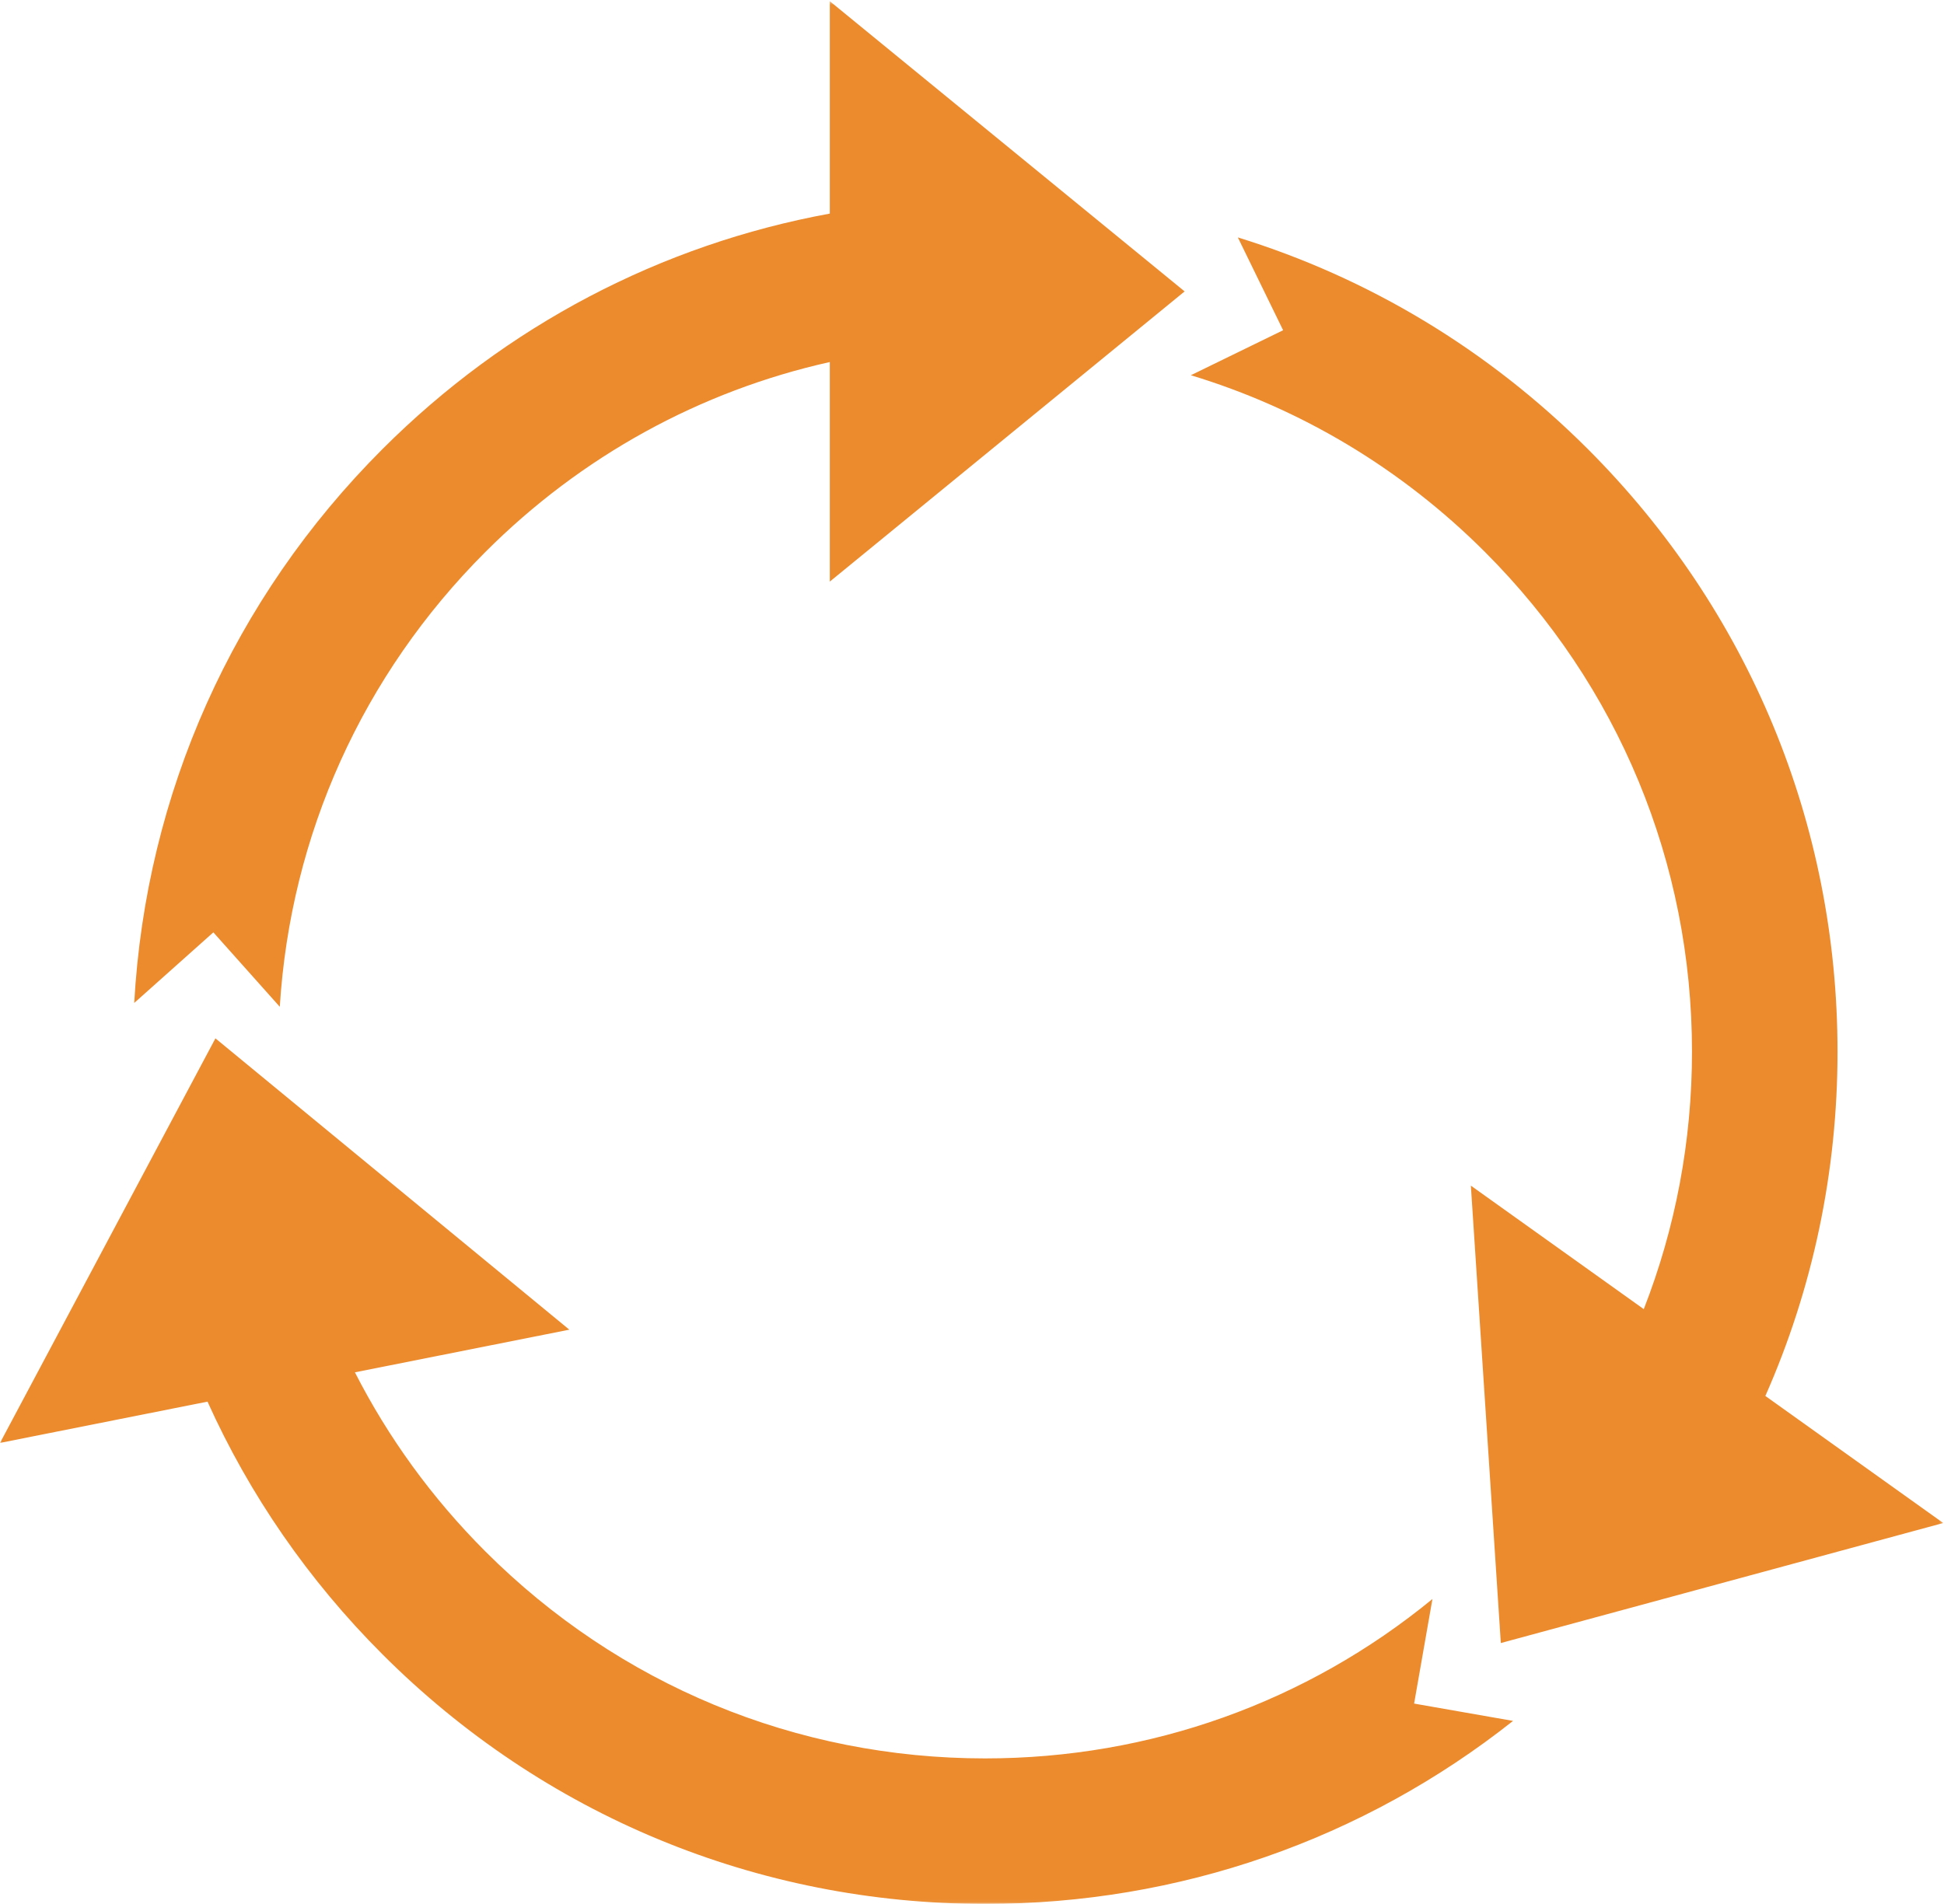 <svg xmlns="http://www.w3.org/2000/svg" xmlns:xlink="http://www.w3.org/1999/xlink" width="587" height="575" viewBox="0 0 587 575">
  <defs>
    <polygon id="a" points="586.771 574.94 0 574.94 0 287.651 0 .361 586.771 .361 586.771 574.94"/>
  </defs>
  <g fill="none" fill-rule="evenodd">
    <mask id="b" fill="white">
      <use xlink:href="#a"/>
    </mask>
    <path fill="#EB8B2D" d="M250.565,64.508 C199.679,73.827 152.846,98.27 115.483,135.633 C70.359,180.757 44.07,239.69 40.528,302.902 L64.422,281.578 L84.483,304.057 C87.718,252.154 109.461,203.803 146.557,166.707 C175.571,137.693 211.468,118.063 250.565,109.338 L250.565,175.647 L357.703,88.009 L250.565,0.361 L250.565,64.508 Z M533.057,421.594 C547.337,389.269 554.85,354.026 554.85,317.626 C554.85,248.877 528.08,184.244 479.468,135.633 C449.421,105.586 413.249,83.896 373.772,71.702 L387.444,99.736 L359.582,113.325 C392.772,123.367 423.182,141.494 448.394,166.707 C488.705,207.018 510.906,260.615 510.906,317.626 C510.906,344.662 505.898,370.924 496.345,395.37 L444.133,358.074 L453.181,496.212 L586.771,459.963 L533.057,421.594 Z M456.873,519.728 C411.635,555.551 356.053,575.001 297.475,575.001 C228.727,575.001 164.094,548.229 115.483,499.618 C93.066,477.2 75.301,451.372 62.659,423.307 L0,435.773 L65.05,313.594 L171.913,401.573 L107.167,414.453 C117.229,434.185 130.441,452.428 146.557,468.545 C186.868,508.855 240.466,531.055 297.475,531.055 C347.298,531.055 394.512,514.098 432.532,482.918 L426.997,514.495 L456.873,519.728 L456.873,519.728 Z" mask="url(#b)"/>
  </g>
</svg>
